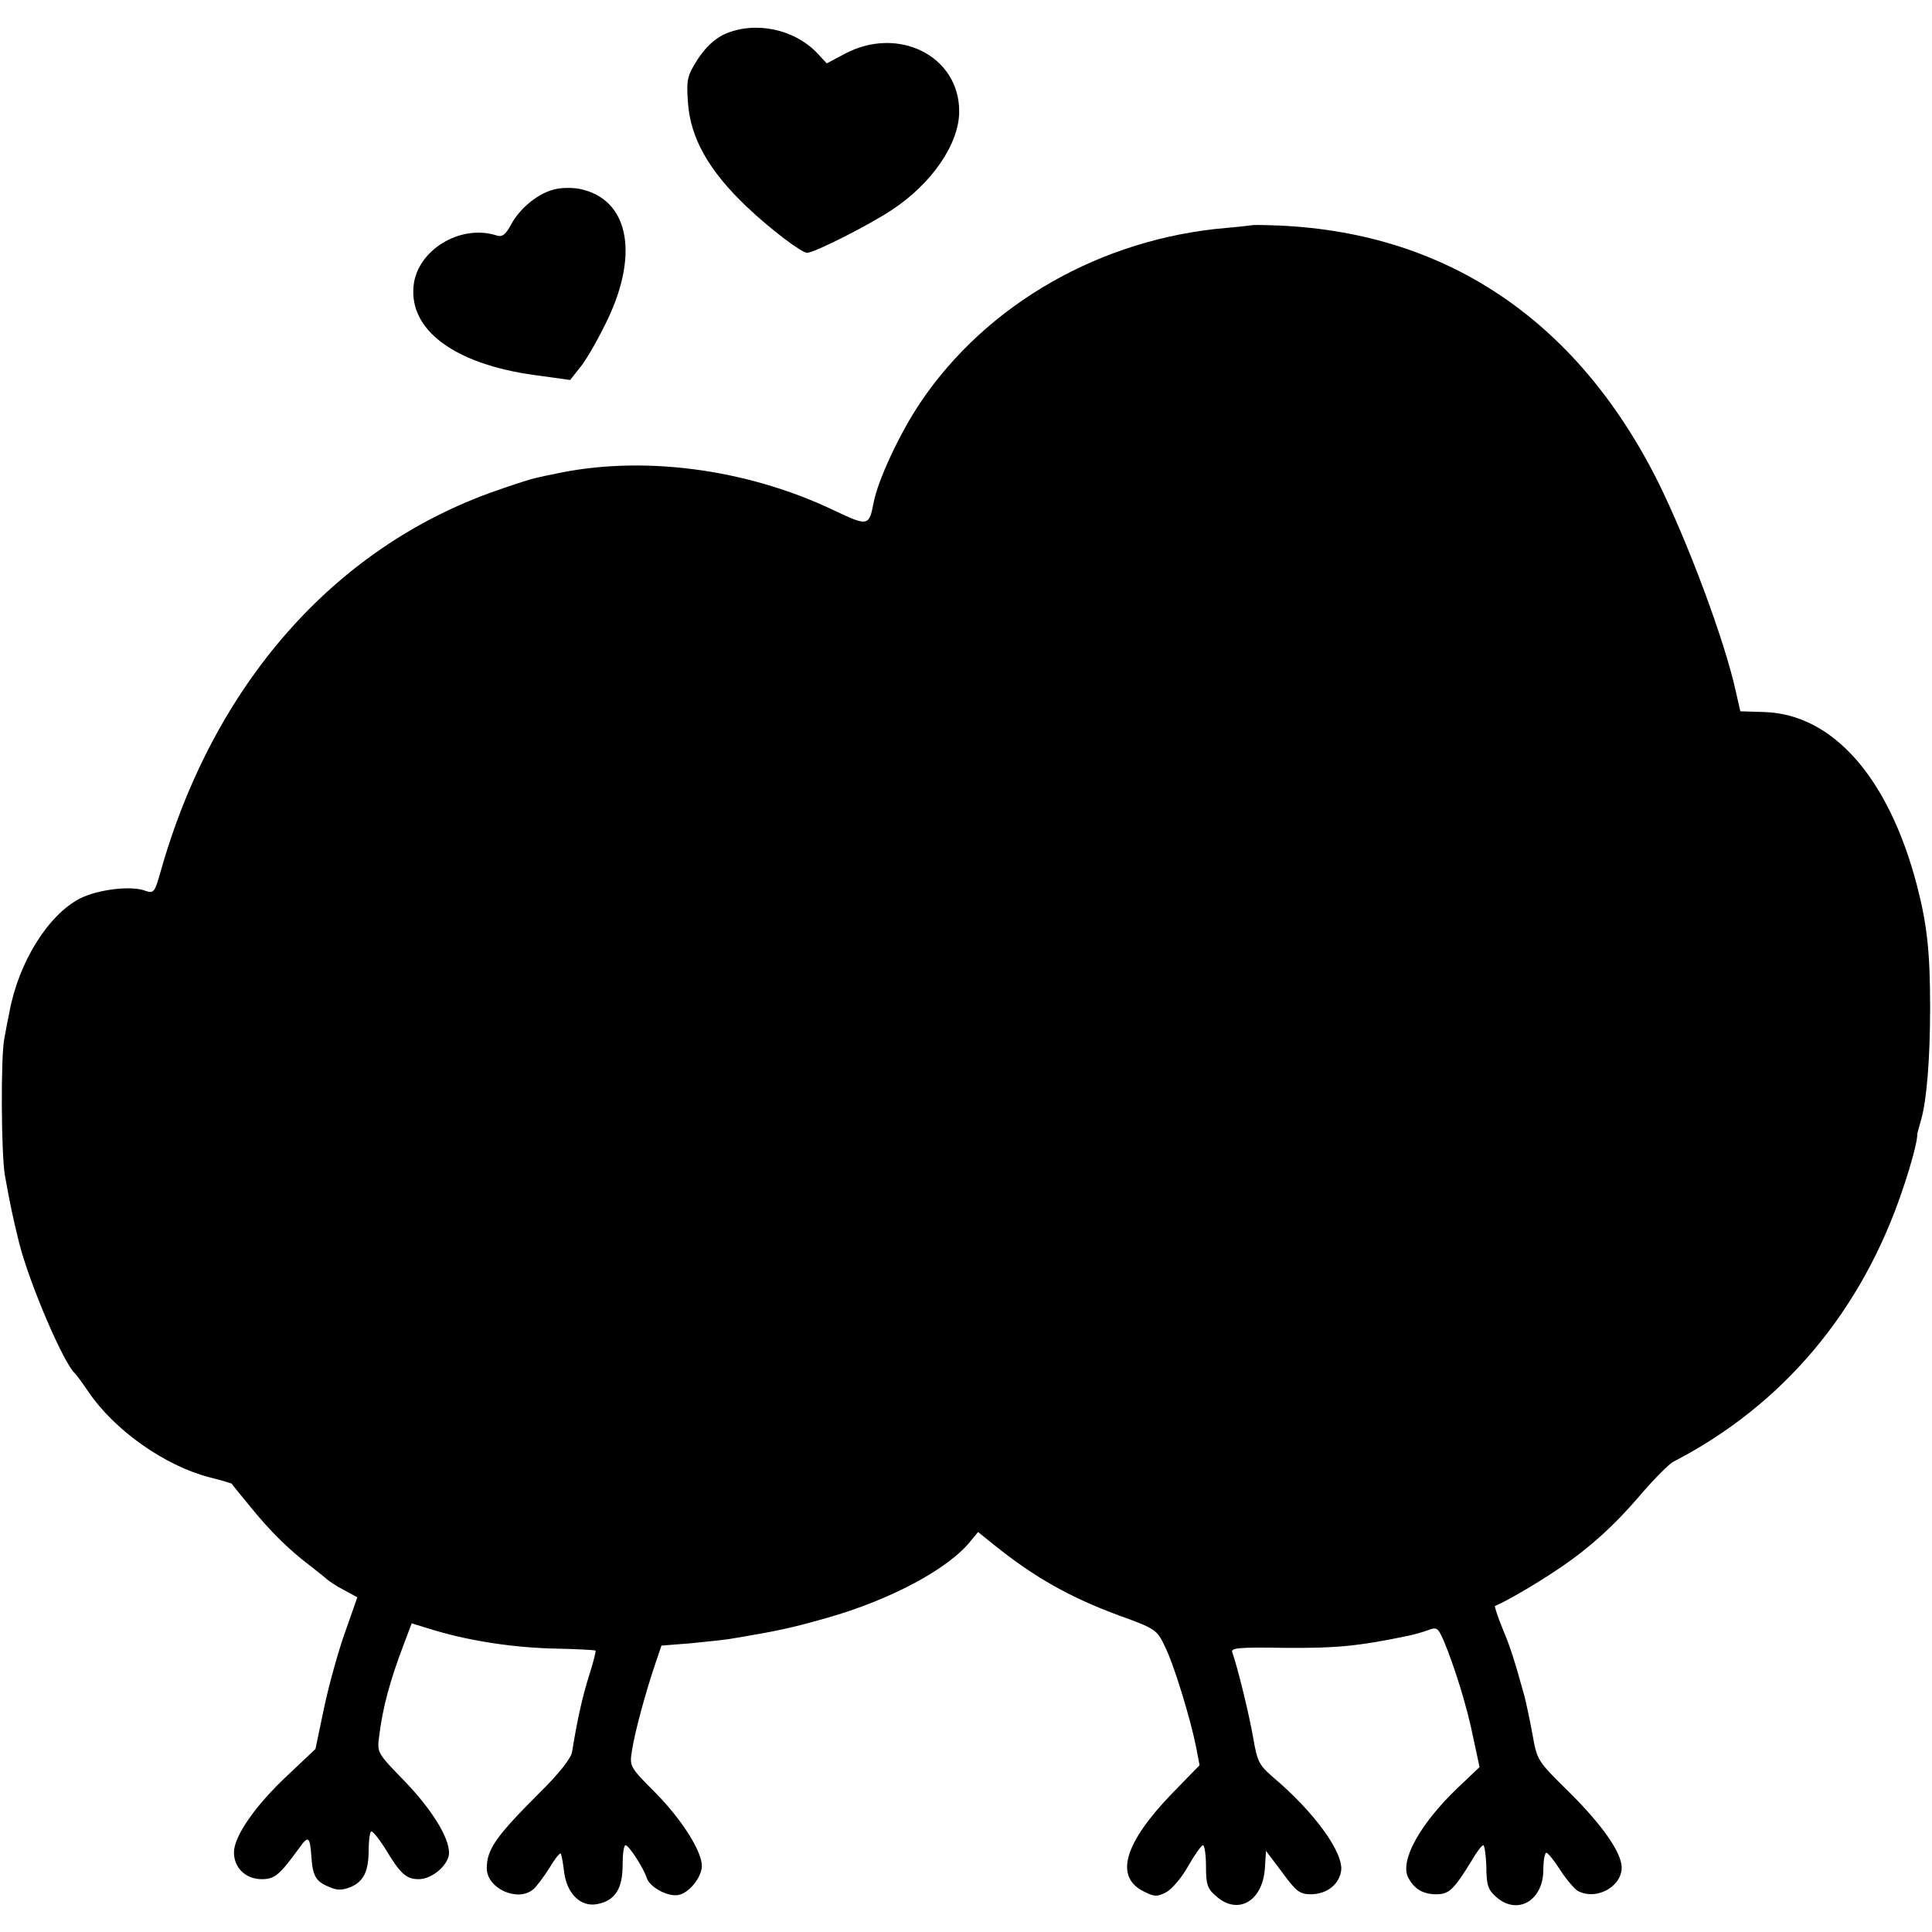 <?xml version="1.0" standalone="no"?>
<!DOCTYPE svg PUBLIC "-//W3C//DTD SVG 20010904//EN"
 "http://www.w3.org/TR/2001/REC-SVG-20010904/DTD/svg10.dtd">
<svg version="1.0" xmlns="http://www.w3.org/2000/svg"
 width="512pt" height="512pt" viewBox="0 0 512 512"
 preserveAspectRatio="xMidYMid meet">
<g transform="translate(0,512) scale(0.1,-0.1)"
fill="#000000" stroke="none">
<path d="M1919 5029 c-25 -12 -49 -34 -70 -66 -28 -44 -30 -54 -26 -113 6 -95
55 -182 156 -278 61 -58 145 -122 160 -122 19 0 165 74 225 114 106 70 178
175 178 261 0 147 -162 228 -304 152 l-47 -25 -26 28 c-62 64 -165 85 -246 49z"/>
<path d="M1473 4619 c-44 -9 -94 -49 -118 -93 -15 -28 -24 -35 -39 -30 -96 31
-211 -39 -220 -134 -12 -117 109 -207 321 -236 l94 -13 30 38 c16 21 48 77 71
126 82 175 52 315 -74 342 -18 4 -48 4 -65 0z"/>
<path d="M3317 4523 c-1 0 -31 -4 -67 -7 -331 -28 -635 -201 -811 -463 -54
-80 -113 -206 -124 -266 -12 -62 -15 -62 -106 -19 -233 111 -512 147 -744 95
-11 -2 -30 -6 -42 -9 -12 -2 -62 -18 -110 -35 -428 -150 -748 -514 -888 -1011
-15 -53 -18 -56 -39 -49 -37 15 -126 4 -174 -20 -85 -44 -163 -170 -187 -301
-3 -13 -9 -45 -14 -73 -9 -49 -8 -301 2 -360 15 -83 20 -106 38 -180 28 -109
118 -319 148 -345 3 -3 19 -24 35 -48 69 -102 202 -196 321 -227 32 -8 59 -16
59 -17 1 -2 24 -30 51 -63 53 -65 100 -111 155 -153 19 -15 40 -31 46 -37 6
-5 26 -19 46 -29 l35 -19 -32 -91 c-18 -50 -43 -140 -56 -201 l-23 -110 -72
-68 c-87 -81 -144 -163 -144 -206 0 -41 31 -71 74 -71 34 0 47 11 100 84 23
32 27 29 31 -21 3 -54 12 -69 46 -83 22 -10 35 -10 58 -1 35 15 48 42 48 99 0
23 3 45 6 48 3 4 19 -16 36 -42 42 -70 57 -84 91 -84 36 0 80 39 80 70 0 41
-46 115 -117 189 -74 76 -74 76 -68 121 9 74 28 145 66 245 l20 53 62 -19 c94
-28 211 -46 322 -48 55 -1 101 -4 103 -5 2 -2 -6 -32 -17 -67 -18 -57 -31
-116 -45 -202 -3 -17 -34 -57 -88 -110 -113 -113 -138 -148 -138 -198 0 -53
80 -90 122 -57 9 7 28 33 43 56 14 24 28 42 31 40 2 -3 6 -24 9 -49 7 -57 44
-94 88 -85 47 9 67 41 67 103 0 29 3 53 8 53 9 -1 48 -61 56 -87 8 -24 55 -50
83 -45 28 4 63 47 63 77 0 39 -53 123 -123 194 -69 69 -69 70 -62 113 7 47 37
157 62 230 l16 47 76 6 c42 4 87 9 101 11 128 21 169 30 260 56 170 48 325
131 383 205 l19 23 41 -33 c108 -87 202 -140 332 -188 97 -35 101 -38 122 -82
24 -48 68 -192 83 -268 l9 -47 -74 -76 c-125 -130 -152 -219 -75 -258 29 -15
36 -15 60 -3 15 8 42 39 59 70 17 30 35 55 39 55 4 0 8 -25 8 -56 0 -49 4 -60
28 -80 57 -50 122 -12 128 74 l3 47 43 -57 c37 -51 47 -58 76 -58 41 0 74 25
80 61 8 48 -70 156 -180 249 -37 32 -42 41 -53 105 -11 64 -42 189 -55 225 -6
13 13 15 141 13 133 -1 190 4 325 32 15 3 39 10 53 15 23 9 26 6 41 -28 28
-67 62 -175 78 -256 l17 -79 -59 -56 c-100 -96 -153 -193 -130 -237 16 -30 39
-44 74 -44 34 0 46 11 94 89 13 23 27 41 31 41 3 0 7 -26 8 -57 0 -49 5 -62
26 -80 56 -50 125 -10 125 72 0 25 4 45 8 45 4 0 21 -21 37 -46 16 -25 37 -49
46 -55 53 -28 124 16 116 70 -7 43 -60 115 -148 201 -74 73 -76 76 -88 145 -7
39 -17 84 -21 100 -28 100 -36 126 -58 179 -13 32 -22 59 -20 60 31 13 108 58
160 93 84 55 155 118 231 208 33 38 70 75 81 81 291 150 501 400 609 724 22
65 39 128 38 145 0 2 5 19 10 37 15 52 24 162 24 298 0 147 -8 220 -35 324
-75 286 -223 453 -404 459 l-64 2 -12 53 c-30 137 -129 400 -207 557 -217 432
-569 665 -1024 678 -28 1 -51 1 -52 0z"/>
</g>
</svg>
